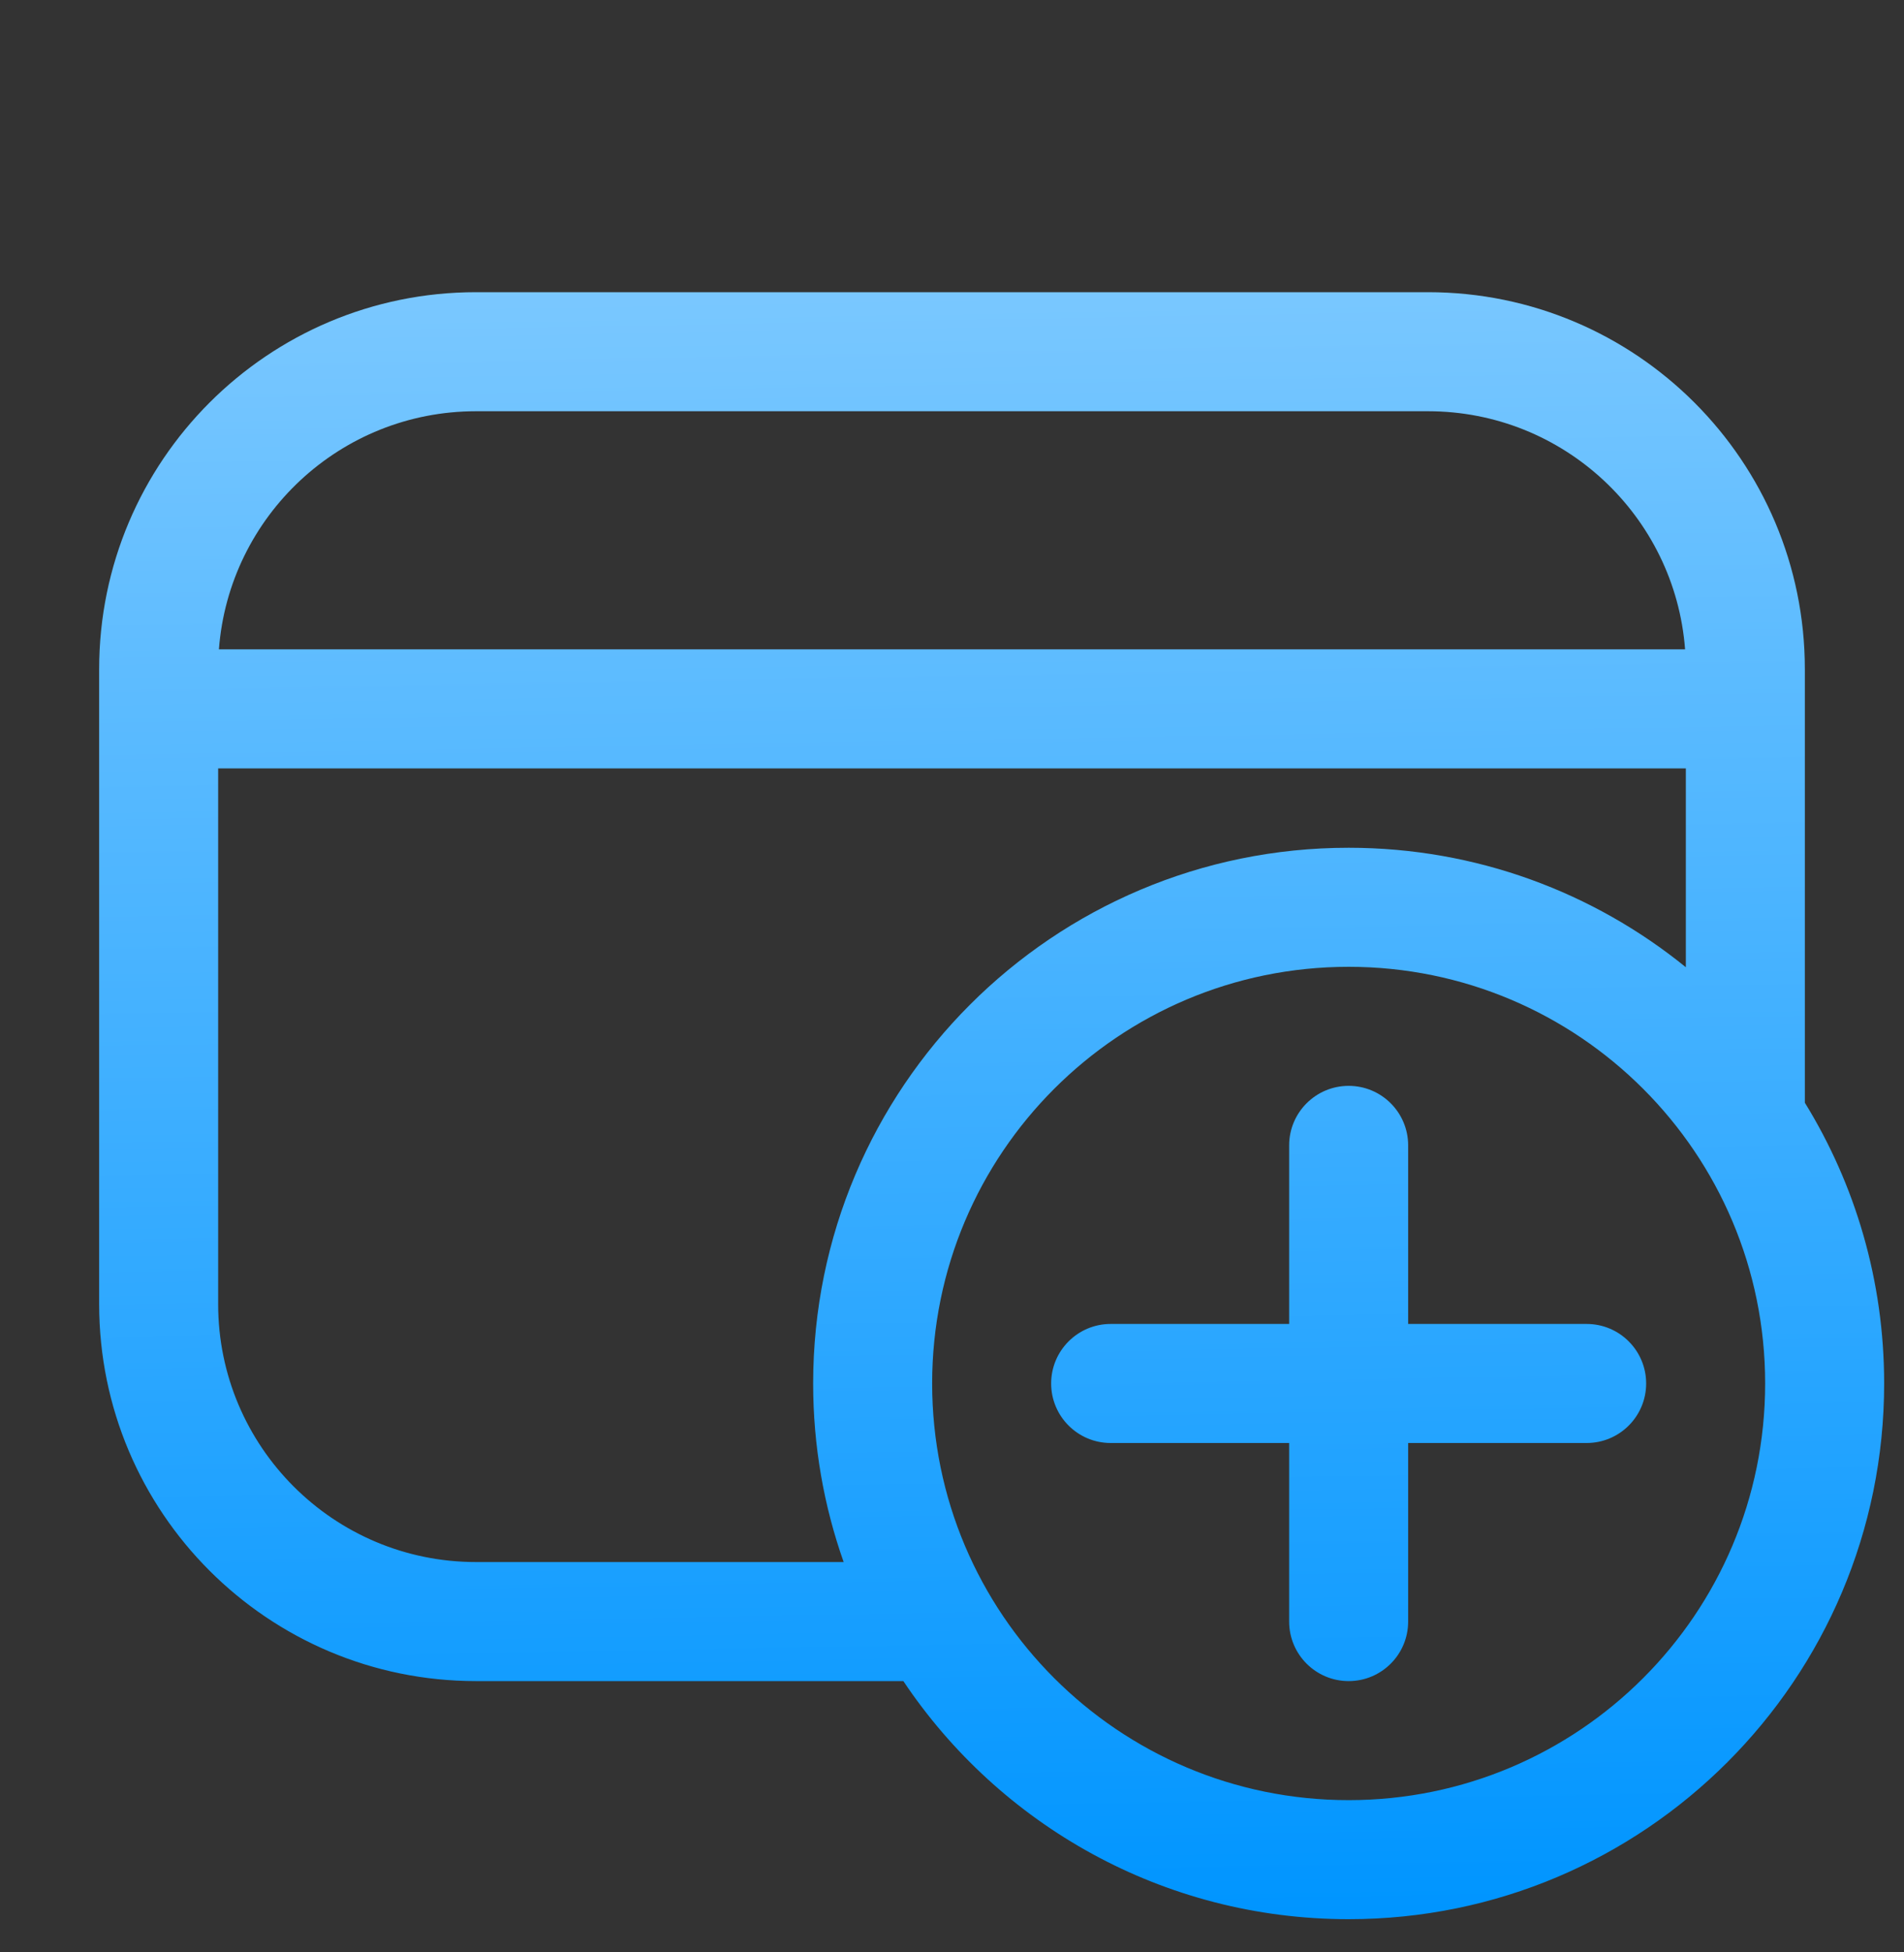 <svg width="40" height="41" viewBox="0 0 40 41" fill="none" xmlns="http://www.w3.org/2000/svg">
<rect x="0" y="0" width="40" height="41" fill="#333333" stroke="none"/>
<g id="flaticon_8426907 2" clip-path="url(#clip0_44_1399)">
<path id="Vector" fill-rule="evenodd" clip-rule="evenodd" d="M10 6.136C5.628 6.136 2.083 9.681 2.083 14.053V14.886V27.386C2.083 31.759 5.628 35.303 10 35.303H18.978C20.996 38.318 24.433 40.303 28.333 40.303C34.547 40.303 39.583 35.266 39.583 29.053C39.583 26.891 38.974 24.872 37.917 23.157V14.886V14.053C37.917 9.681 34.372 6.136 30 6.136H10ZM35.417 20.312V16.136H4.583V27.386C4.583 30.378 7.008 32.803 10 32.803H17.724C17.309 31.63 17.083 30.368 17.083 29.053C17.083 22.84 22.12 17.803 28.333 17.803C31.018 17.803 33.483 18.743 35.417 20.312ZM35.401 13.636H4.599C4.812 10.839 7.149 8.636 10 8.636H30C32.851 8.636 35.188 10.839 35.401 13.636ZM19.583 29.053C19.583 24.22 23.501 20.303 28.333 20.303C33.166 20.303 37.083 24.22 37.083 29.053C37.083 33.885 33.166 37.803 28.333 37.803C23.501 37.803 19.583 33.885 19.583 29.053ZM33.333 30.303C34.024 30.303 34.583 29.743 34.583 29.053C34.583 28.363 34.024 27.803 33.333 27.803H29.583V24.053C29.583 23.363 29.024 22.803 28.333 22.803C27.643 22.803 27.083 23.363 27.083 24.053V27.803H23.333C22.643 27.803 22.083 28.363 22.083 29.053C22.083 29.743 22.643 30.303 23.333 30.303H27.083V34.053C27.083 34.743 27.643 35.303 28.333 35.303C29.024 35.303 29.583 34.743 29.583 34.053V30.303H33.333Z" fill="url(#paint0_linear_44_1399)"/>
</g>
<defs>
<linearGradient id="paint0_linear_44_1399" x1="19.427" y1="-31.632" x2="20.705" y2="40.305" gradientUnits="userSpaceOnUse">
<stop stop-color="white"/>
<stop offset="1" stop-color="#0095FF"/>
</linearGradient>
<clipPath id="clip0_44_1399">
<rect width="40" height="40" fill="white" transform="translate(0 0.72)"/>
</clipPath>
</defs>
</svg>
